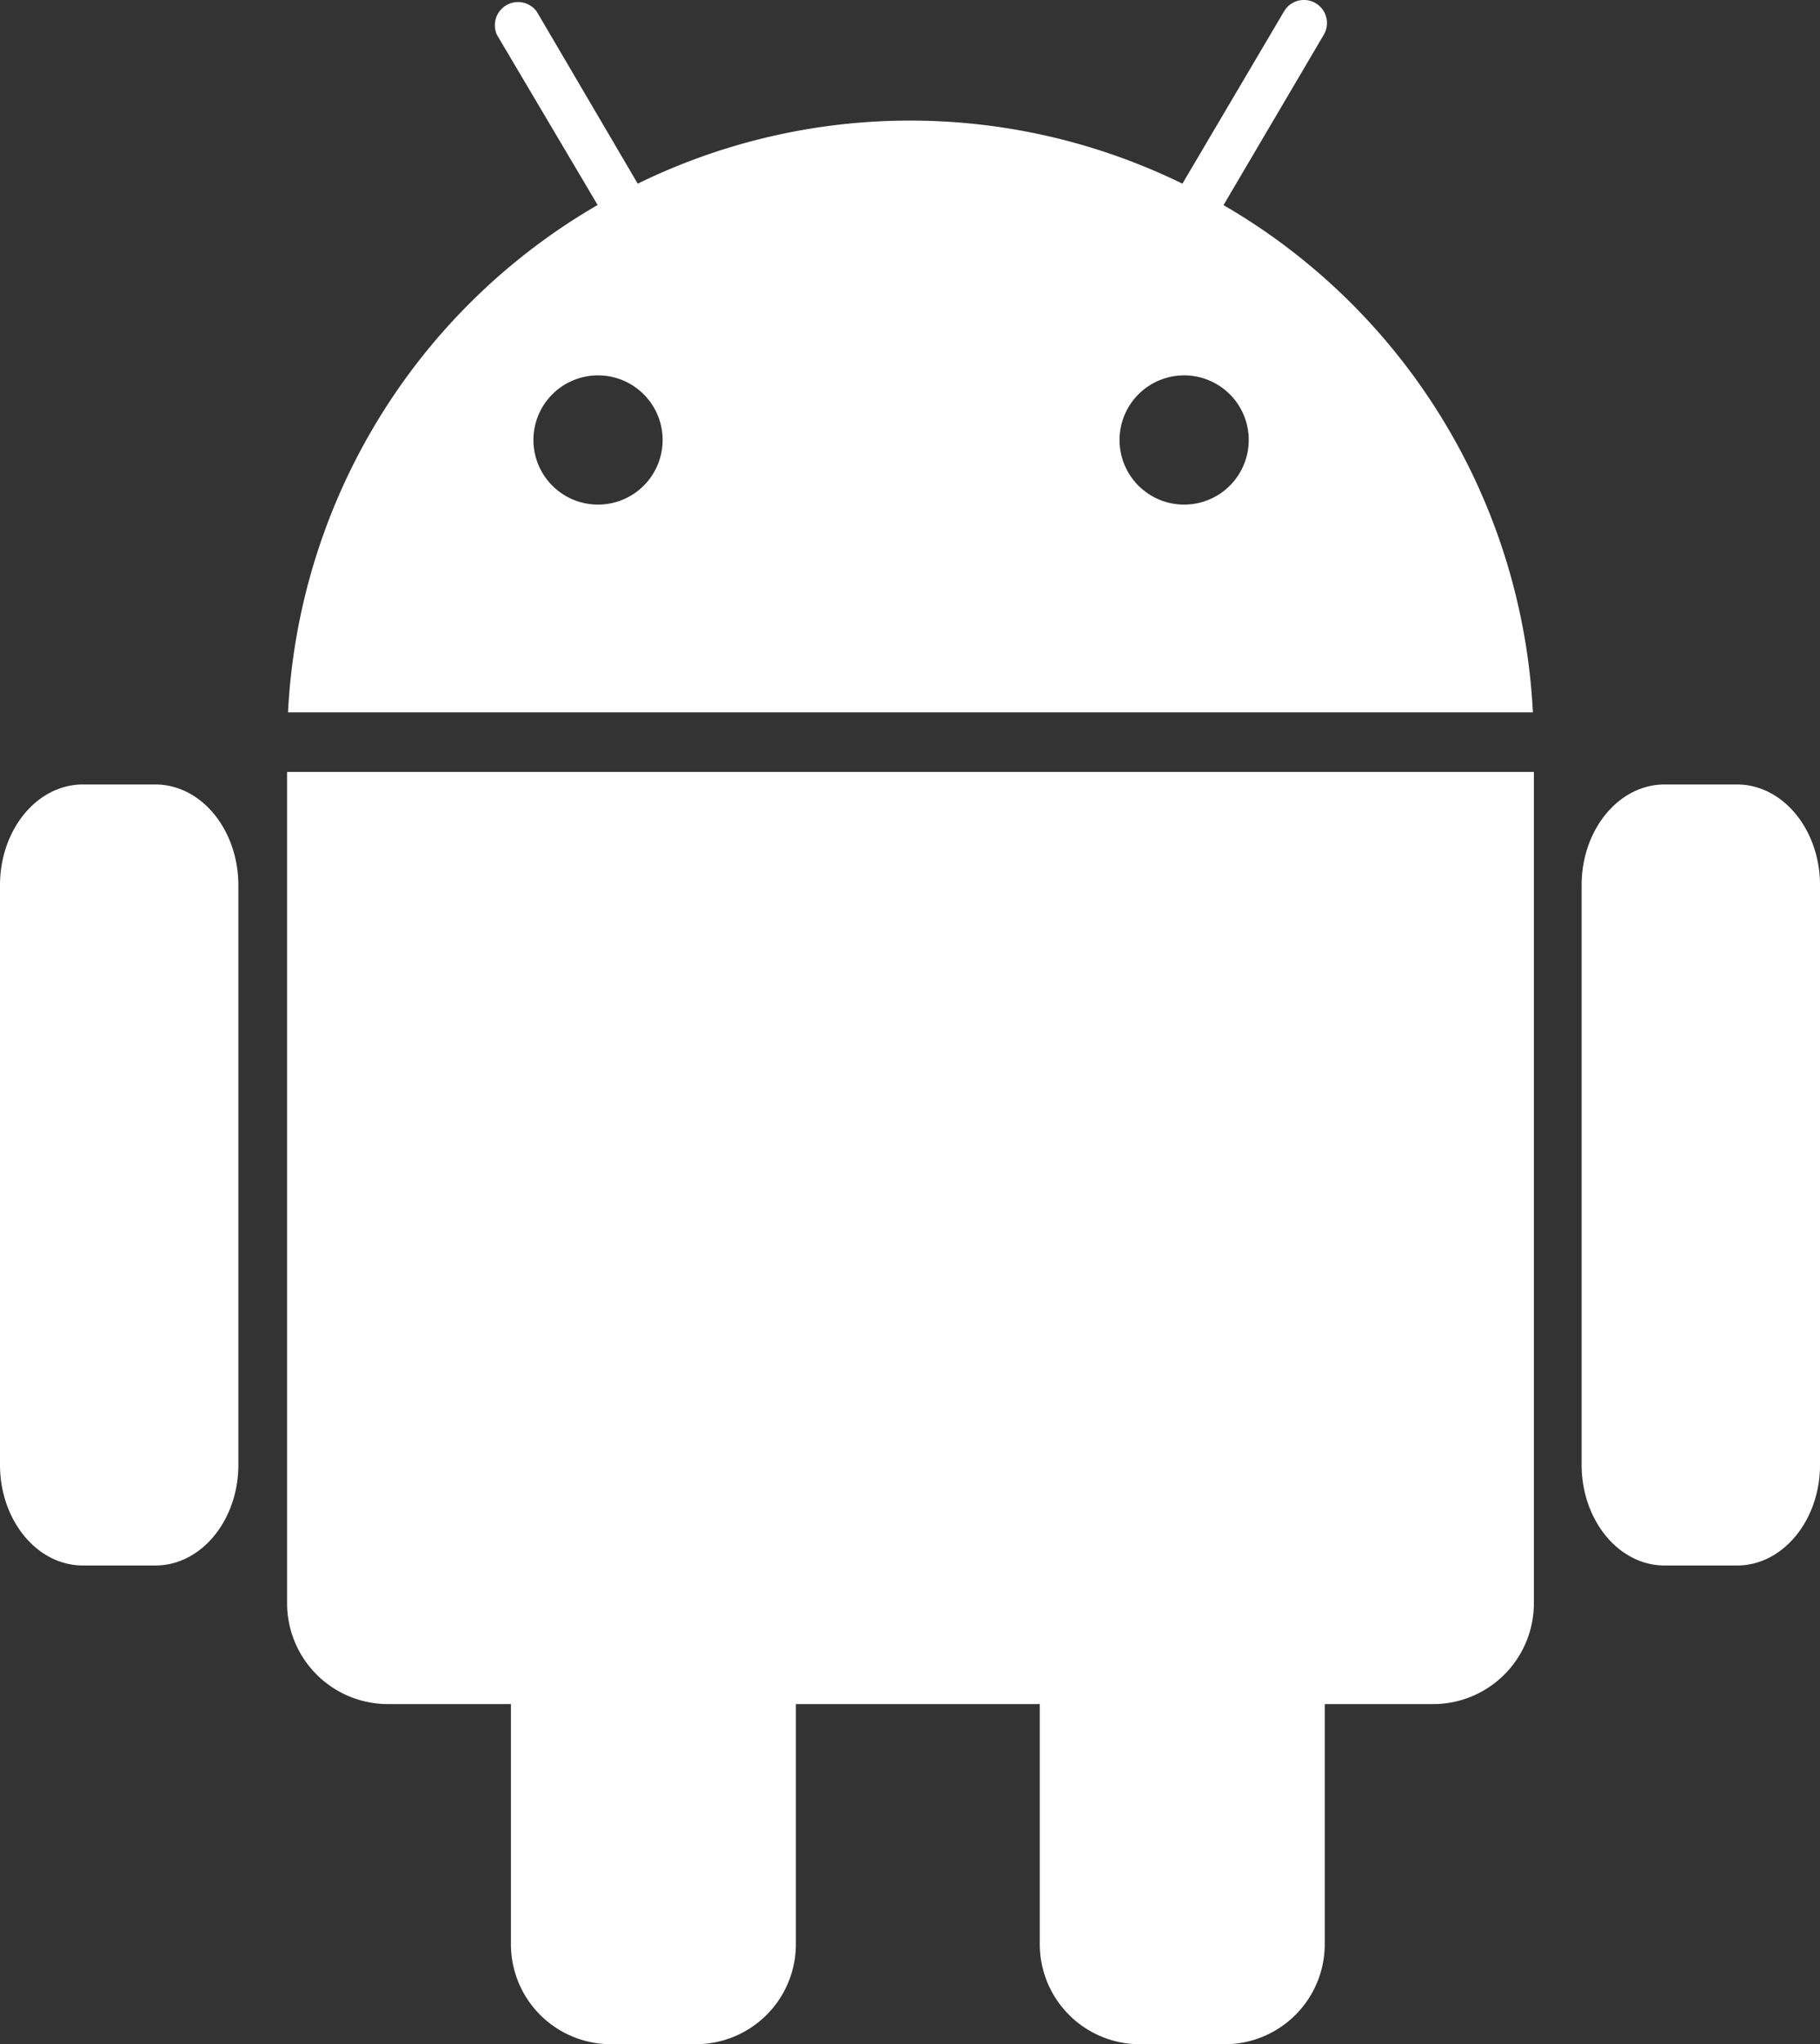 <svg xmlns="http://www.w3.org/2000/svg" width="133.579" height="150" viewBox="0 0 133.579 150">
  <rect x="0" y="0" width="133.579" height="150" fill="#333333" stroke="none"/>
  <g id="Layer_2" data-name="Layer 2" transform="translate(0 0.013)">
    <g id="Layer_1" data-name="Layer 1" transform="translate(0 -0.013)">
      <path id="Path_13" data-name="Path 13" d="M89.8,15.038,97.148,2.555A1.692,1.692,0,1,0,94.234.835L86.783,13.464a45.465,45.465,0,0,0-39.977,0L39.394.835a1.7,1.7,0,0,0-2.914,1.72l7.383,12.474A45.66,45.66,0,0,0,21.139,52.256h91.368A45.66,45.66,0,0,0,89.8,15.038ZM43.892,37.013a4.741,4.741,0,1,1,4.741-4.741A4.741,4.741,0,0,1,43.892,37.013Zm43.008,0a4.741,4.741,0,1,1,3.359-1.385A4.741,4.741,0,0,1,86.9,37.013ZM11.405,57.55H6.081C2.72,57.55,0,60.863,0,64.943v42.522c0,4.08,2.72,7.393,6.081,7.393h5.324c3.361,0,6.091-3.313,6.091-7.393V64.943C17.487,60.863,14.767,57.55,11.405,57.55Zm116.092,0h-5.333c-3.352,0-6.081,3.313-6.081,7.393v42.522c0,4.08,2.73,7.393,6.081,7.393H127.5c3.352,0,6.081-3.313,6.081-7.393V64.943C133.579,60.863,130.849,57.55,127.5,57.55ZM21.071,117.627a7.4,7.4,0,0,0,7.4,7.4H37.5v17.564a7.335,7.335,0,0,0,7.276,7.393h6.363a7.344,7.344,0,0,0,7.276-7.393V125.029h17.9v17.564a7.344,7.344,0,0,0,7.276,7.393h6.363a7.344,7.344,0,0,0,7.276-7.393V125.029h7.956a7.4,7.4,0,0,0,7.393-7.4v-61H21.071Z" transform="translate(0 0.013)" fill="#fff"/>
    </g>
  </g>
</svg>
